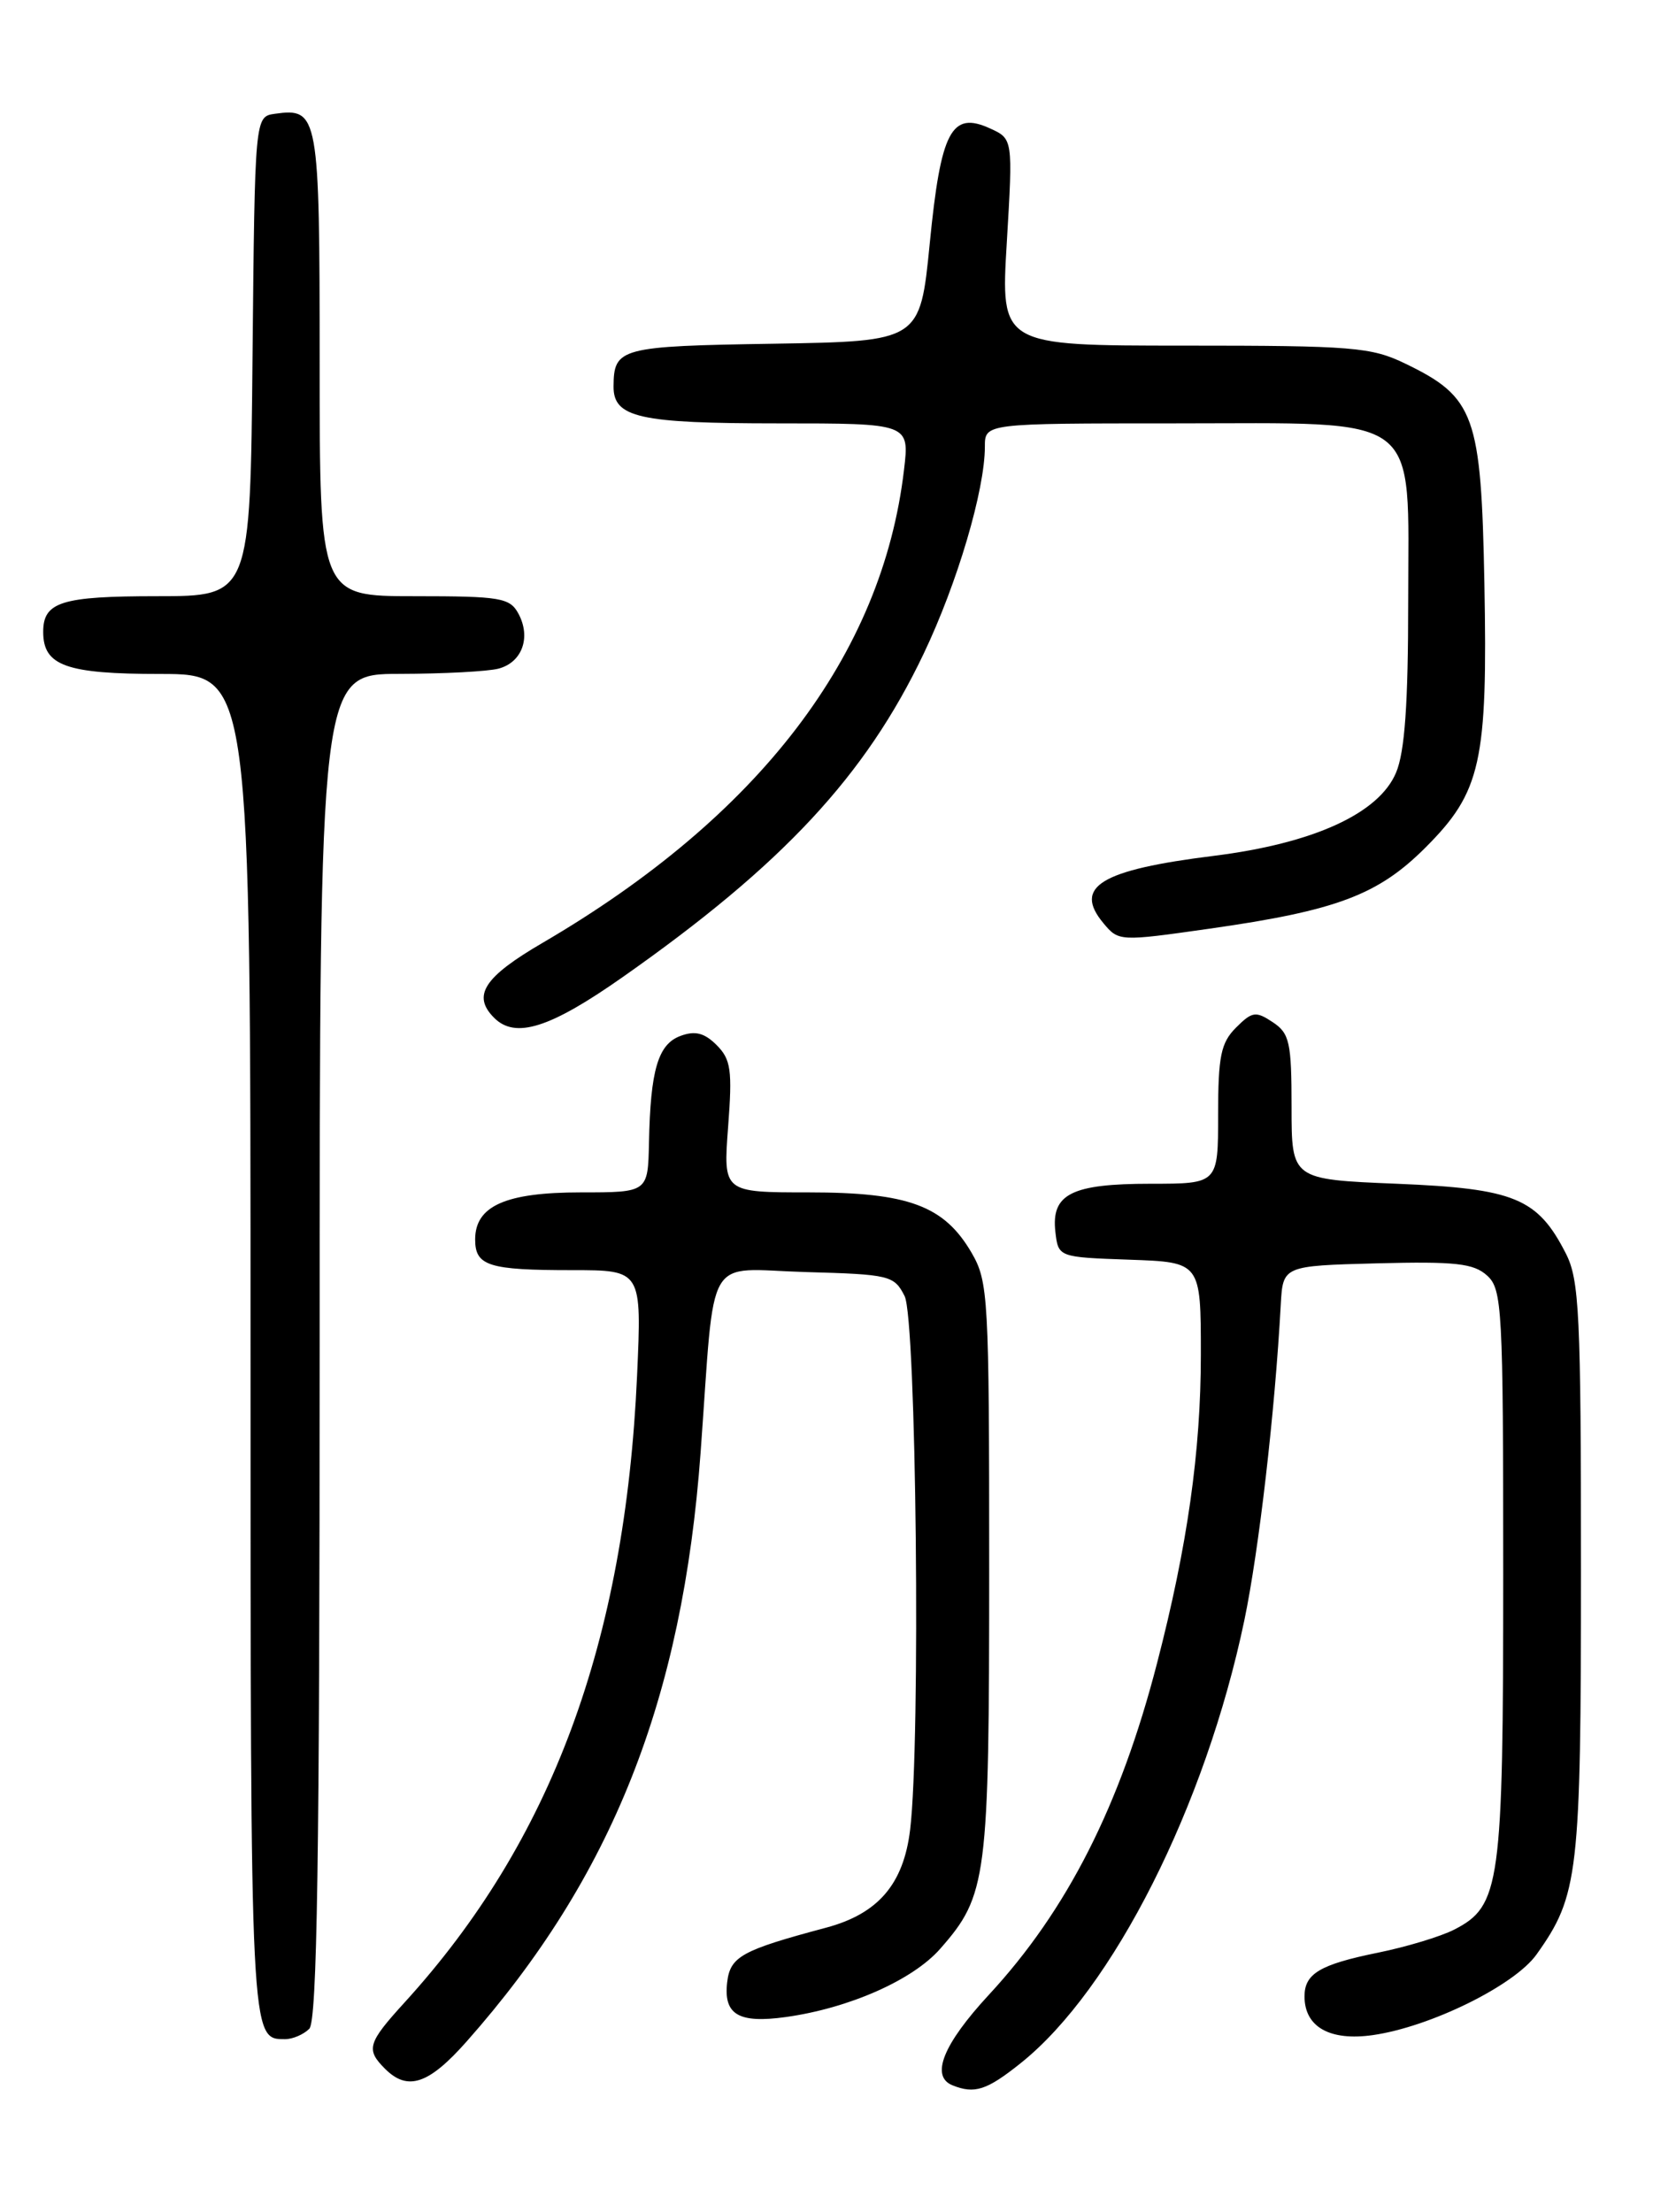 <?xml version="1.0" encoding="UTF-8" standalone="no"?>
<!DOCTYPE svg PUBLIC "-//W3C//DTD SVG 1.1//EN" "http://www.w3.org/Graphics/SVG/1.1/DTD/svg11.dtd" >
<svg xmlns="http://www.w3.org/2000/svg" xmlns:xlink="http://www.w3.org/1999/xlink" version="1.1" viewBox="0 0 194 256">
 <g >
 <path fill="currentColor"
d=" M 118.18 238.75 C 128.83 230.22 139.54 209.01 144.04 187.50 C 145.72 179.44 147.58 163.39 148.25 151.00 C 148.50 146.50 148.50 146.50 159.38 146.21 C 168.47 145.98 170.57 146.21 172.13 147.62 C 173.88 149.20 174.00 151.36 174.00 182.19 C 174.00 218.19 173.67 220.58 168.33 223.32 C 166.77 224.12 162.80 225.32 159.50 225.99 C 152.77 227.36 151.00 228.42 151.00 231.05 C 151.00 234.58 153.92 236.24 158.91 235.53 C 165.57 234.58 175.31 229.78 177.86 226.19 C 182.72 219.37 183.00 216.93 183.00 181.62 C 183.00 152.06 182.81 148.13 181.25 145.07 C 177.98 138.66 175.31 137.56 161.68 137.00 C 149.50 136.50 149.50 136.50 149.50 128.12 C 149.50 120.63 149.27 119.59 147.32 118.30 C 145.36 117.00 144.94 117.06 143.07 118.93 C 141.32 120.68 141.00 122.24 141.00 129.00 C 141.00 137.00 141.00 137.00 133.19 137.00 C 124.03 137.00 121.67 138.19 122.16 142.55 C 122.50 145.50 122.50 145.50 130.75 145.79 C 139.00 146.08 139.00 146.08 139.00 156.79 C 139.00 167.98 137.44 178.96 133.93 192.49 C 129.67 208.97 123.52 221.09 114.46 230.87 C 109.17 236.59 107.67 240.30 110.25 241.34 C 112.82 242.37 114.22 241.92 118.18 238.75 Z  M 54.03 236.25 C 70.84 217.26 79.01 196.69 81.10 168.05 C 82.82 144.48 81.42 146.88 93.27 147.22 C 102.99 147.49 103.50 147.61 104.71 150.00 C 106.07 152.69 106.58 201.56 105.35 211.75 C 104.59 218.06 101.65 221.49 95.61 223.10 C 85.83 225.71 84.52 226.44 84.17 229.43 C 83.74 233.16 85.49 234.20 90.96 233.44 C 98.28 232.42 105.66 229.16 108.83 225.54 C 114.26 219.36 114.50 217.47 114.50 181.50 C 114.50 150.13 114.40 148.33 112.47 145.00 C 109.29 139.54 105.16 138.00 93.61 138.00 C 83.71 138.00 83.71 138.00 84.28 130.43 C 84.78 123.85 84.61 122.61 82.95 120.95 C 81.54 119.54 80.46 119.26 78.77 119.89 C 76.17 120.85 75.29 123.82 75.12 132.25 C 75.00 138.00 75.00 138.00 67.22 138.00 C 58.52 138.00 55.00 139.57 55.00 143.45 C 55.00 146.51 56.56 147.00 66.23 147.00 C 74.29 147.00 74.29 147.00 73.74 159.25 C 72.35 190.10 63.81 213.12 46.85 231.73 C 42.54 236.46 42.33 237.19 44.57 239.43 C 47.19 242.05 49.63 241.23 54.03 236.25 Z  M 35.80 234.80 C 36.71 233.89 37.00 214.98 37.00 155.80 C 37.00 78.00 37.00 78.00 46.25 77.99 C 51.34 77.98 56.50 77.71 57.72 77.38 C 60.44 76.65 61.48 73.77 60.02 71.04 C 59.02 69.18 57.97 69.00 47.96 69.00 C 37.00 69.00 37.00 69.00 37.00 42.12 C 37.00 13.19 36.87 12.46 31.81 13.17 C 29.50 13.50 29.50 13.50 29.23 41.25 C 28.97 69.00 28.97 69.00 18.18 69.00 C 7.11 69.00 5.00 69.66 5.00 73.13 C 5.00 77.05 7.64 78.00 18.57 78.00 C 29.00 78.00 29.00 78.00 29.00 155.80 C 29.00 236.48 28.98 236.00 33.00 236.00 C 33.88 236.00 35.14 235.46 35.80 234.80 Z  M 72.08 113.08 C 90.60 100.08 100.19 89.77 106.91 75.67 C 110.82 67.48 114.00 56.71 114.00 51.69 C 114.00 49.00 114.00 49.00 135.87 49.00 C 164.98 49.00 163.00 47.50 163.00 69.60 C 163.00 81.44 162.61 87.00 161.60 89.41 C 159.62 94.15 152.04 97.61 140.50 99.05 C 127.39 100.68 124.20 102.62 127.72 106.84 C 129.48 108.96 129.60 108.96 140.00 107.48 C 154.71 105.39 159.51 103.58 164.99 98.10 C 171.44 91.66 172.21 88.20 171.82 67.47 C 171.45 48.04 170.71 45.97 162.68 42.09 C 158.72 40.17 156.62 40.00 137.10 40.00 C 115.82 40.00 115.82 40.00 116.54 28.04 C 117.25 16.07 117.25 16.07 114.59 14.86 C 110.12 12.82 108.90 15.16 107.62 28.17 C 106.50 39.50 106.50 39.50 89.54 39.78 C 71.77 40.06 71.05 40.26 71.02 44.71 C 70.99 48.33 73.98 49.00 90.07 49.00 C 105.28 49.00 105.28 49.00 104.64 54.38 C 102.12 75.83 87.88 94.47 62.82 109.11 C 56.01 113.08 54.62 115.22 57.20 117.80 C 59.66 120.26 63.67 118.99 72.08 113.08 Z "/>
</g>
</svg>